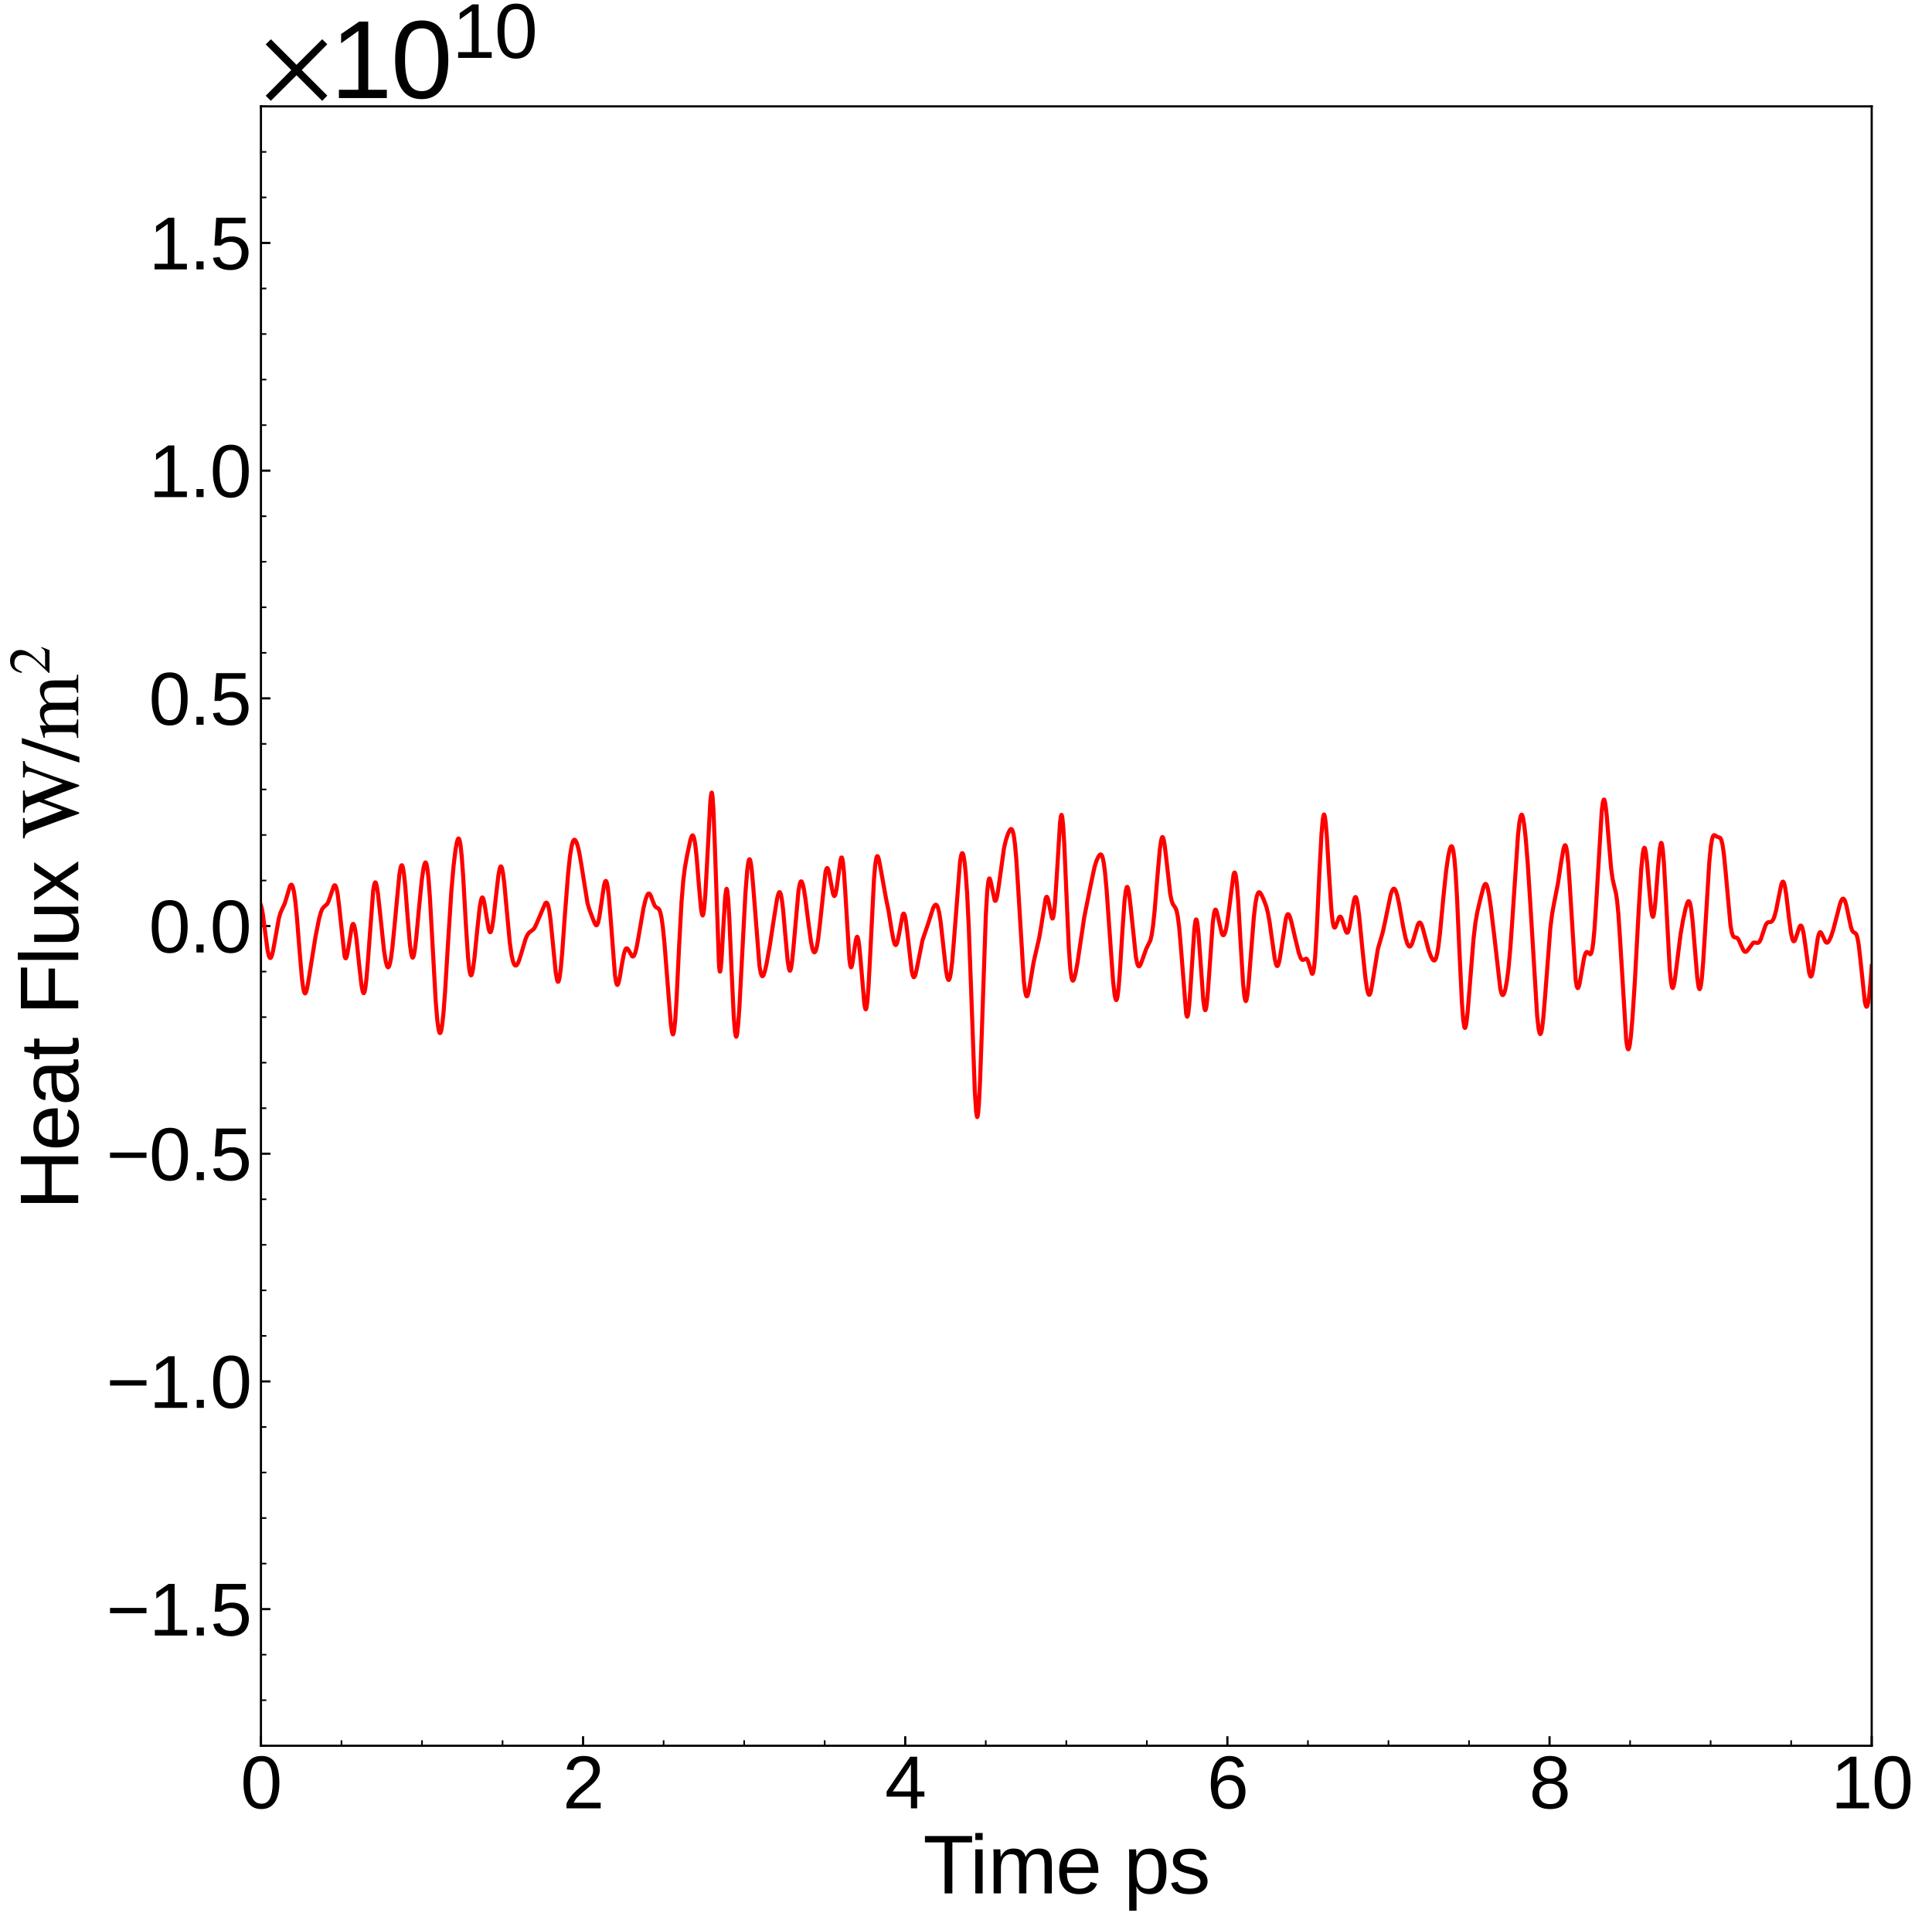 <?xml version="1.0" encoding="utf-8" standalone="no"?>
<!DOCTYPE svg PUBLIC "-//W3C//DTD SVG 1.1//EN"
  "http://www.w3.org/Graphics/SVG/1.1/DTD/svg11.dtd">
<svg xmlns:xlink="http://www.w3.org/1999/xlink" width="711.735pt" height="711.105pt" viewBox="0 0 711.735 711.105" xmlns="http://www.w3.org/2000/svg" version="1.1">
 <defs>
  <style type="text/css">*{stroke-linejoin: round; stroke-linecap: butt}</style>
 </defs>
 <g id="figure_1">
  <g id="patch_1">
   <path d="M 0 711.105 
L 711.735 711.105 
L 711.735 0 
L 0 0 
z
" style="fill: #ffffff"/>
  </g>
  <g id="axes_1">
   <g id="patch_2">
    <path d="M 96.126 643.27 
L 689.52 643.27 
L 689.52 39.188 
L 96.126 39.188 
z
" style="fill: #ffffff"/>
   </g>
   <g id="matplotlib.axis_1">
    <g id="xtick_1">
     <g id="line2d_1">
      <defs>
       <path id="m0dcda54dde" d="M 0 0 
L 0 -3.5 
" style="stroke: #000000; stroke-width: 0.8"/>
      </defs>
      <g>
       <use xlink:href="#m0dcda54dde" x="96.126" y="643.27" style="stroke: #000000; stroke-width: 0.8"/>
      </g>
     </g>
     <g id="text_1">
      <!-- 0 -->
      <g transform="translate(88.618 666.337) scale(0.27 -0.27)">
       <defs>
        <path id="LiberationSans-30" d="M 3309 2203 
Q 3309 1100 2920 518 
Q 2531 -63 1772 -63 
Q 1013 -63 631 515 
Q 250 1094 250 2203 
Q 250 3338 620 3903 
Q 991 4469 1791 4469 
Q 2569 4469 2939 3897 
Q 3309 3325 3309 2203 
z
M 2738 2203 
Q 2738 3156 2517 3584 
Q 2297 4013 1791 4013 
Q 1272 4013 1045 3591 
Q 819 3169 819 2203 
Q 819 1266 1048 831 
Q 1278 397 1778 397 
Q 2275 397 2506 840 
Q 2738 1284 2738 2203 
z
" transform="scale(0.016)"/>
       </defs>
       <use xlink:href="#LiberationSans-30"/>
      </g>
     </g>
    </g>
    <g id="xtick_2">
     <g id="line2d_2">
      <g>
       <use xlink:href="#m0dcda54dde" x="214.805" y="643.27" style="stroke: #000000; stroke-width: 0.8"/>
      </g>
     </g>
     <g id="text_2">
      <!-- 2 -->
      <g transform="translate(207.297 666.337) scale(0.27 -0.27)">
       <defs>
        <path id="LiberationSans-32" d="M 322 0 
L 322 397 
Q 481 763 711 1042 
Q 941 1322 1194 1548 
Q 1447 1775 1695 1969 
Q 1944 2163 2144 2356 
Q 2344 2550 2467 2762 
Q 2591 2975 2591 3244 
Q 2591 3606 2378 3806 
Q 2166 4006 1788 4006 
Q 1428 4006 1195 3811 
Q 963 3616 922 3263 
L 347 3316 
Q 409 3844 795 4156 
Q 1181 4469 1788 4469 
Q 2453 4469 2811 4155 
Q 3169 3841 3169 3263 
Q 3169 3006 3051 2753 
Q 2934 2500 2703 2247 
Q 2472 1994 1819 1463 
Q 1459 1169 1246 933 
Q 1034 697 941 478 
L 3238 478 
L 3238 0 
L 322 0 
z
" transform="scale(0.016)"/>
       </defs>
       <use xlink:href="#LiberationSans-32"/>
      </g>
     </g>
    </g>
    <g id="xtick_3">
     <g id="line2d_3">
      <g>
       <use xlink:href="#m0dcda54dde" x="333.484" y="643.27" style="stroke: #000000; stroke-width: 0.8"/>
      </g>
     </g>
     <g id="text_3">
      <!-- 4 -->
      <g transform="translate(325.976 666.337) scale(0.27 -0.27)">
       <defs>
        <path id="LiberationSans-34" d="M 2753 997 
L 2753 0 
L 2222 0 
L 2222 997 
L 147 997 
L 147 1434 
L 2163 4403 
L 2753 4403 
L 2753 1441 
L 3372 1441 
L 3372 997 
L 2753 997 
z
M 2222 3769 
Q 2216 3750 2134 3603 
Q 2053 3456 2013 3397 
L 884 1734 
L 716 1503 
L 666 1441 
L 2222 1441 
L 2222 3769 
z
" transform="scale(0.016)"/>
       </defs>
       <use xlink:href="#LiberationSans-34"/>
      </g>
     </g>
    </g>
    <g id="xtick_4">
     <g id="line2d_4">
      <g>
       <use xlink:href="#m0dcda54dde" x="452.163" y="643.27" style="stroke: #000000; stroke-width: 0.8"/>
      </g>
     </g>
     <g id="text_4">
      <!-- 6 -->
      <g transform="translate(444.655 666.337) scale(0.27 -0.27)">
       <defs>
        <path id="LiberationSans-36" d="M 3278 1441 
Q 3278 744 2900 340 
Q 2522 -63 1856 -63 
Q 1113 -63 719 490 
Q 325 1044 325 2100 
Q 325 3244 734 3856 
Q 1144 4469 1900 4469 
Q 2897 4469 3156 3572 
L 2619 3475 
Q 2453 4013 1894 4013 
Q 1413 4013 1148 3564 
Q 884 3116 884 2266 
Q 1038 2550 1316 2698 
Q 1594 2847 1953 2847 
Q 2563 2847 2920 2465 
Q 3278 2084 3278 1441 
z
M 2706 1416 
Q 2706 1894 2472 2153 
Q 2238 2413 1819 2413 
Q 1425 2413 1183 2183 
Q 941 1953 941 1550 
Q 941 1041 1192 716 
Q 1444 391 1838 391 
Q 2244 391 2475 664 
Q 2706 938 2706 1416 
z
" transform="scale(0.016)"/>
       </defs>
       <use xlink:href="#LiberationSans-36"/>
      </g>
     </g>
    </g>
    <g id="xtick_5">
     <g id="line2d_5">
      <g>
       <use xlink:href="#m0dcda54dde" x="570.841" y="643.27" style="stroke: #000000; stroke-width: 0.8"/>
      </g>
     </g>
     <g id="text_5">
      <!-- 8 -->
      <g transform="translate(563.334 666.337) scale(0.27 -0.27)">
       <defs>
        <path id="LiberationSans-38" d="M 3281 1228 
Q 3281 619 2893 278 
Q 2506 -63 1781 -63 
Q 1075 -63 676 271 
Q 278 606 278 1222 
Q 278 1653 525 1947 
Q 772 2241 1156 2303 
L 1156 2316 
Q 797 2400 589 2681 
Q 381 2963 381 3341 
Q 381 3844 757 4156 
Q 1134 4469 1769 4469 
Q 2419 4469 2795 4162 
Q 3172 3856 3172 3334 
Q 3172 2956 2962 2675 
Q 2753 2394 2391 2322 
L 2391 2309 
Q 2813 2241 3047 1952 
Q 3281 1663 3281 1228 
z
M 2588 3303 
Q 2588 4050 1769 4050 
Q 1372 4050 1164 3862 
Q 956 3675 956 3303 
Q 956 2925 1170 2726 
Q 1384 2528 1775 2528 
Q 2172 2528 2380 2711 
Q 2588 2894 2588 3303 
z
M 2697 1281 
Q 2697 1691 2453 1898 
Q 2209 2106 1769 2106 
Q 1341 2106 1100 1882 
Q 859 1659 859 1269 
Q 859 359 1788 359 
Q 2247 359 2472 579 
Q 2697 800 2697 1281 
z
" transform="scale(0.016)"/>
       </defs>
       <use xlink:href="#LiberationSans-38"/>
      </g>
     </g>
    </g>
    <g id="xtick_6">
     <g id="line2d_6">
      <g>
       <use xlink:href="#m0dcda54dde" x="689.52" y="643.27" style="stroke: #000000; stroke-width: 0.8"/>
      </g>
     </g>
     <g id="text_6">
      <!-- 10 -->
      <g transform="translate(674.506 666.337) scale(0.27 -0.27)">
       <defs>
        <path id="LiberationSans-31" d="M 488 0 
L 488 478 
L 1609 478 
L 1609 3866 
L 616 3156 
L 616 3688 
L 1656 4403 
L 2175 4403 
L 2175 478 
L 3247 478 
L 3247 0 
L 488 0 
z
" transform="scale(0.016)"/>
       </defs>
       <use xlink:href="#LiberationSans-31"/>
       <use xlink:href="#LiberationSans-30" x="55.615"/>
      </g>
     </g>
    </g>
    <g id="xtick_7">
     <g id="line2d_7">
      <defs>
       <path id="m5f8ca0a212" d="M 0 0 
L 0 -2 
" style="stroke: #000000; stroke-width: 0.6"/>
      </defs>
      <g>
       <use xlink:href="#m5f8ca0a212" x="125.795" y="643.27" style="stroke: #000000; stroke-width: 0.6"/>
      </g>
     </g>
    </g>
    <g id="xtick_8">
     <g id="line2d_8">
      <g>
       <use xlink:href="#m5f8ca0a212" x="155.465" y="643.27" style="stroke: #000000; stroke-width: 0.6"/>
      </g>
     </g>
    </g>
    <g id="xtick_9">
     <g id="line2d_9">
      <g>
       <use xlink:href="#m5f8ca0a212" x="185.135" y="643.27" style="stroke: #000000; stroke-width: 0.6"/>
      </g>
     </g>
    </g>
    <g id="xtick_10">
     <g id="line2d_10">
      <g>
       <use xlink:href="#m5f8ca0a212" x="244.474" y="643.27" style="stroke: #000000; stroke-width: 0.6"/>
      </g>
     </g>
    </g>
    <g id="xtick_11">
     <g id="line2d_11">
      <g>
       <use xlink:href="#m5f8ca0a212" x="274.144" y="643.27" style="stroke: #000000; stroke-width: 0.6"/>
      </g>
     </g>
    </g>
    <g id="xtick_12">
     <g id="line2d_12">
      <g>
       <use xlink:href="#m5f8ca0a212" x="303.814" y="643.27" style="stroke: #000000; stroke-width: 0.6"/>
      </g>
     </g>
    </g>
    <g id="xtick_13">
     <g id="line2d_13">
      <g>
       <use xlink:href="#m5f8ca0a212" x="363.153" y="643.27" style="stroke: #000000; stroke-width: 0.6"/>
      </g>
     </g>
    </g>
    <g id="xtick_14">
     <g id="line2d_14">
      <g>
       <use xlink:href="#m5f8ca0a212" x="392.823" y="643.27" style="stroke: #000000; stroke-width: 0.6"/>
      </g>
     </g>
    </g>
    <g id="xtick_15">
     <g id="line2d_15">
      <g>
       <use xlink:href="#m5f8ca0a212" x="422.493" y="643.27" style="stroke: #000000; stroke-width: 0.6"/>
      </g>
     </g>
    </g>
    <g id="xtick_16">
     <g id="line2d_16">
      <g>
       <use xlink:href="#m5f8ca0a212" x="481.832" y="643.27" style="stroke: #000000; stroke-width: 0.6"/>
      </g>
     </g>
    </g>
    <g id="xtick_17">
     <g id="line2d_17">
      <g>
       <use xlink:href="#m5f8ca0a212" x="511.502" y="643.27" style="stroke: #000000; stroke-width: 0.6"/>
      </g>
     </g>
    </g>
    <g id="xtick_18">
     <g id="line2d_18">
      <g>
       <use xlink:href="#m5f8ca0a212" x="541.172" y="643.27" style="stroke: #000000; stroke-width: 0.6"/>
      </g>
     </g>
    </g>
    <g id="xtick_19">
     <g id="line2d_19">
      <g>
       <use xlink:href="#m5f8ca0a212" x="600.511" y="643.27" style="stroke: #000000; stroke-width: 0.6"/>
      </g>
     </g>
    </g>
    <g id="xtick_20">
     <g id="line2d_20">
      <g>
       <use xlink:href="#m5f8ca0a212" x="630.181" y="643.27" style="stroke: #000000; stroke-width: 0.6"/>
      </g>
     </g>
    </g>
    <g id="xtick_21">
     <g id="line2d_21">
      <g>
       <use xlink:href="#m5f8ca0a212" x="659.851" y="643.27" style="stroke: #000000; stroke-width: 0.6"/>
      </g>
     </g>
    </g>
    <g id="text_7">
     <!-- Time ps -->
     <g transform="translate(340.046 697.68) scale(0.3 -0.3)">
      <defs>
       <path id="LiberationSans-54" d="M 2250 3916 
L 2250 0 
L 1656 0 
L 1656 3916 
L 144 3916 
L 144 4403 
L 3763 4403 
L 3763 3916 
L 2250 3916 
z
" transform="scale(0.016)"/>
       <path id="LiberationSans-69" d="M 428 4100 
L 428 4638 
L 991 4638 
L 991 4100 
L 428 4100 
z
M 428 0 
L 428 3381 
L 991 3381 
L 991 0 
L 428 0 
z
" transform="scale(0.016)"/>
       <path id="LiberationSans-6d" d="M 2400 0 
L 2400 2144 
Q 2400 2634 2265 2821 
Q 2131 3009 1781 3009 
Q 1422 3009 1212 2734 
Q 1003 2459 1003 1959 
L 1003 0 
L 444 0 
L 444 2659 
Q 444 3250 425 3381 
L 956 3381 
Q 959 3366 962 3297 
Q 966 3228 970 3139 
Q 975 3050 981 2803 
L 991 2803 
Q 1172 3163 1406 3303 
Q 1641 3444 1978 3444 
Q 2363 3444 2586 3291 
Q 2809 3138 2897 2803 
L 2906 2803 
Q 3081 3144 3329 3294 
Q 3578 3444 3931 3444 
Q 4444 3444 4676 3166 
Q 4909 2888 4909 2253 
L 4909 0 
L 4353 0 
L 4353 2144 
Q 4353 2634 4218 2821 
Q 4084 3009 3734 3009 
Q 3366 3009 3161 2736 
Q 2956 2463 2956 1959 
L 2956 0 
L 2400 0 
z
" transform="scale(0.016)"/>
       <path id="LiberationSans-65" d="M 863 1572 
Q 863 991 1103 675 
Q 1344 359 1806 359 
Q 2172 359 2392 506 
Q 2613 653 2691 878 
L 3184 738 
Q 2881 -63 1806 -63 
Q 1056 -63 664 384 
Q 272 831 272 1713 
Q 272 2550 664 2997 
Q 1056 3444 1784 3444 
Q 3275 3444 3275 1647 
L 3275 1572 
L 863 1572 
z
M 2694 2003 
Q 2647 2538 2422 2783 
Q 2197 3028 1775 3028 
Q 1366 3028 1127 2754 
Q 888 2481 869 2003 
L 2694 2003 
z
" transform="scale(0.016)"/>
       <path id="LiberationSans-20" transform="scale(0.016)"/>
       <path id="LiberationSans-70" d="M 3291 1706 
Q 3291 -63 2047 -63 
Q 1266 -63 997 525 
L 981 525 
Q 994 500 994 -6 
L 994 -1328 
L 431 -1328 
L 431 2691 
Q 431 3213 413 3381 
L 956 3381 
Q 959 3369 965 3292 
Q 972 3216 980 3056 
Q 988 2897 988 2838 
L 1000 2838 
Q 1150 3150 1397 3295 
Q 1644 3441 2047 3441 
Q 2672 3441 2981 3022 
Q 3291 2603 3291 1706 
z
M 2700 1694 
Q 2700 2400 2509 2703 
Q 2319 3006 1903 3006 
Q 1569 3006 1380 2865 
Q 1191 2725 1092 2426 
Q 994 2128 994 1650 
Q 994 984 1206 668 
Q 1419 353 1897 353 
Q 2316 353 2508 661 
Q 2700 969 2700 1694 
z
" transform="scale(0.016)"/>
       <path id="LiberationSans-73" d="M 2969 934 
Q 2969 456 2608 196 
Q 2247 -63 1597 -63 
Q 966 -63 623 145 
Q 281 353 178 794 
L 675 891 
Q 747 619 972 492 
Q 1197 366 1597 366 
Q 2025 366 2223 497 
Q 2422 628 2422 891 
Q 2422 1091 2284 1216 
Q 2147 1341 1841 1422 
L 1438 1528 
Q 953 1653 748 1773 
Q 544 1894 428 2066 
Q 313 2238 313 2488 
Q 313 2950 642 3192 
Q 972 3434 1603 3434 
Q 2163 3434 2492 3237 
Q 2822 3041 2909 2606 
L 2403 2544 
Q 2356 2769 2151 2889 
Q 1947 3009 1603 3009 
Q 1222 3009 1040 2893 
Q 859 2778 859 2544 
Q 859 2400 934 2306 
Q 1009 2213 1156 2147 
Q 1303 2081 1775 1966 
Q 2222 1853 2419 1758 
Q 2616 1663 2730 1547 
Q 2844 1431 2906 1279 
Q 2969 1128 2969 934 
z
" transform="scale(0.016)"/>
      </defs>
      <use xlink:href="#LiberationSans-54"/>
      <use xlink:href="#LiberationSans-69" x="57.334"/>
      <use xlink:href="#LiberationSans-6d" x="79.551"/>
      <use xlink:href="#LiberationSans-65" x="162.852"/>
      <use xlink:href="#LiberationSans-20" x="218.467"/>
      <use xlink:href="#LiberationSans-70" x="246.25"/>
      <use xlink:href="#LiberationSans-73" x="301.865"/>
     </g>
    </g>
   </g>
   <g id="matplotlib.axis_2">
    <g id="ytick_1">
     <g id="line2d_22">
      <defs>
       <path id="m51dc2ad8bd" d="M 0 0 
L 3.5 0 
" style="stroke: #000000; stroke-width: 0.8"/>
      </defs>
      <g>
       <use xlink:href="#m51dc2ad8bd" x="96.126" y="592.93" style="stroke: #000000; stroke-width: 0.8"/>
      </g>
     </g>
     <g id="text_8">
      <!-- $\mathdefault{−1.5}$ -->
      <g transform="translate(39.166 602.714) scale(0.27 -0.27)">
       <defs>
        <path id="LiberationSans-2212" d="M 316 1900 
L 316 2356 
L 3425 2356 
L 3425 1900 
L 316 1900 
z
" transform="scale(0.016)"/>
        <path id="LiberationSans-2e" d="M 584 0 
L 584 684 
L 1194 684 
L 1194 0 
L 584 0 
z
" transform="scale(0.016)"/>
        <path id="LiberationSans-35" d="M 3291 1434 
Q 3291 738 2877 337 
Q 2463 -63 1728 -63 
Q 1113 -63 734 206 
Q 356 475 256 984 
L 825 1050 
Q 1003 397 1741 397 
Q 2194 397 2450 670 
Q 2706 944 2706 1422 
Q 2706 1838 2448 2094 
Q 2191 2350 1753 2350 
Q 1525 2350 1328 2278 
Q 1131 2206 934 2034 
L 384 2034 
L 531 4403 
L 3034 4403 
L 3034 3925 
L 1044 3925 
L 959 2528 
Q 1325 2809 1869 2809 
Q 2519 2809 2905 2428 
Q 3291 2047 3291 1434 
z
" transform="scale(0.016)"/>
       </defs>
       <use xlink:href="#LiberationSans-2212" transform="translate(0 0.203)"/>
       <use xlink:href="#LiberationSans-31" transform="translate(58.398 0.203)"/>
       <use xlink:href="#LiberationSans-2e" transform="translate(114.014 0.203)"/>
       <use xlink:href="#LiberationSans-35" transform="translate(141.797 0.203)"/>
      </g>
     </g>
    </g>
    <g id="ytick_2">
     <g id="line2d_23">
      <g>
       <use xlink:href="#m51dc2ad8bd" x="96.126" y="509.03" style="stroke: #000000; stroke-width: 0.8"/>
      </g>
     </g>
     <g id="text_9">
      <!-- $\mathdefault{−1.0}$ -->
      <g transform="translate(39.166 518.813) scale(0.27 -0.27)">
       <use xlink:href="#LiberationSans-2212" transform="translate(0 0.172)"/>
       <use xlink:href="#LiberationSans-31" transform="translate(58.398 0.172)"/>
       <use xlink:href="#LiberationSans-2e" transform="translate(114.014 0.172)"/>
       <use xlink:href="#LiberationSans-30" transform="translate(141.797 0.172)"/>
      </g>
     </g>
    </g>
    <g id="ytick_3">
     <g id="line2d_24">
      <g>
       <use xlink:href="#m51dc2ad8bd" x="96.126" y="425.129" style="stroke: #000000; stroke-width: 0.8"/>
      </g>
     </g>
     <g id="text_10">
      <!-- $\mathdefault{−0.5}$ -->
      <g transform="translate(39.166 434.913) scale(0.27 -0.27)">
       <use xlink:href="#LiberationSans-2212" transform="translate(0 0.172)"/>
       <use xlink:href="#LiberationSans-30" transform="translate(58.398 0.172)"/>
       <use xlink:href="#LiberationSans-2e" transform="translate(114.014 0.172)"/>
       <use xlink:href="#LiberationSans-35" transform="translate(141.797 0.172)"/>
      </g>
     </g>
    </g>
    <g id="ytick_4">
     <g id="line2d_25">
      <g>
       <use xlink:href="#m51dc2ad8bd" x="96.126" y="341.229" style="stroke: #000000; stroke-width: 0.8"/>
      </g>
     </g>
     <g id="text_11">
      <!-- $\mathdefault{0.0}$ -->
      <g transform="translate(54.826 351.012) scale(0.27 -0.27)">
       <use xlink:href="#LiberationSans-30" transform="translate(0 0.172)"/>
       <use xlink:href="#LiberationSans-2e" transform="translate(55.615 0.172)"/>
       <use xlink:href="#LiberationSans-30" transform="translate(83.398 0.172)"/>
      </g>
     </g>
    </g>
    <g id="ytick_5">
     <g id="line2d_26">
      <g>
       <use xlink:href="#m51dc2ad8bd" x="96.126" y="257.329" style="stroke: #000000; stroke-width: 0.8"/>
      </g>
     </g>
     <g id="text_12">
      <!-- $\mathdefault{0.5}$ -->
      <g transform="translate(54.826 267.112) scale(0.27 -0.27)">
       <use xlink:href="#LiberationSans-30" transform="translate(0 0.172)"/>
       <use xlink:href="#LiberationSans-2e" transform="translate(55.615 0.172)"/>
       <use xlink:href="#LiberationSans-35" transform="translate(83.398 0.172)"/>
      </g>
     </g>
    </g>
    <g id="ytick_6">
     <g id="line2d_27">
      <g>
       <use xlink:href="#m51dc2ad8bd" x="96.126" y="173.428" style="stroke: #000000; stroke-width: 0.8"/>
      </g>
     </g>
     <g id="text_13">
      <!-- $\mathdefault{1.0}$ -->
      <g transform="translate(54.826 183.211) scale(0.27 -0.27)">
       <use xlink:href="#LiberationSans-31" transform="translate(0 0.172)"/>
       <use xlink:href="#LiberationSans-2e" transform="translate(55.615 0.172)"/>
       <use xlink:href="#LiberationSans-30" transform="translate(83.398 0.172)"/>
      </g>
     </g>
    </g>
    <g id="ytick_7">
     <g id="line2d_28">
      <g>
       <use xlink:href="#m51dc2ad8bd" x="96.126" y="89.528" style="stroke: #000000; stroke-width: 0.8"/>
      </g>
     </g>
     <g id="text_14">
      <!-- $\mathdefault{1.5}$ -->
      <g transform="translate(54.826 99.311) scale(0.27 -0.27)">
       <use xlink:href="#LiberationSans-31" transform="translate(0 0.203)"/>
       <use xlink:href="#LiberationSans-2e" transform="translate(55.615 0.203)"/>
       <use xlink:href="#LiberationSans-35" transform="translate(83.398 0.203)"/>
      </g>
     </g>
    </g>
    <g id="ytick_8">
     <g id="line2d_29">
      <defs>
       <path id="m5cc223b2dd" d="M 0 0 
L 2 0 
" style="stroke: #000000; stroke-width: 0.6"/>
      </defs>
      <g>
       <use xlink:href="#m5cc223b2dd" x="96.126" y="643.27" style="stroke: #000000; stroke-width: 0.6"/>
      </g>
     </g>
    </g>
    <g id="ytick_9">
     <g id="line2d_30">
      <g>
       <use xlink:href="#m5cc223b2dd" x="96.126" y="626.49" style="stroke: #000000; stroke-width: 0.6"/>
      </g>
     </g>
    </g>
    <g id="ytick_10">
     <g id="line2d_31">
      <g>
       <use xlink:href="#m5cc223b2dd" x="96.126" y="609.71" style="stroke: #000000; stroke-width: 0.6"/>
      </g>
     </g>
    </g>
    <g id="ytick_11">
     <g id="line2d_32">
      <g>
       <use xlink:href="#m5cc223b2dd" x="96.126" y="576.15" style="stroke: #000000; stroke-width: 0.6"/>
      </g>
     </g>
    </g>
    <g id="ytick_12">
     <g id="line2d_33">
      <g>
       <use xlink:href="#m5cc223b2dd" x="96.126" y="559.37" style="stroke: #000000; stroke-width: 0.6"/>
      </g>
     </g>
    </g>
    <g id="ytick_13">
     <g id="line2d_34">
      <g>
       <use xlink:href="#m5cc223b2dd" x="96.126" y="542.59" style="stroke: #000000; stroke-width: 0.6"/>
      </g>
     </g>
    </g>
    <g id="ytick_14">
     <g id="line2d_35">
      <g>
       <use xlink:href="#m5cc223b2dd" x="96.126" y="525.81" style="stroke: #000000; stroke-width: 0.6"/>
      </g>
     </g>
    </g>
    <g id="ytick_15">
     <g id="line2d_36">
      <g>
       <use xlink:href="#m5cc223b2dd" x="96.126" y="492.25" style="stroke: #000000; stroke-width: 0.6"/>
      </g>
     </g>
    </g>
    <g id="ytick_16">
     <g id="line2d_37">
      <g>
       <use xlink:href="#m5cc223b2dd" x="96.126" y="475.47" style="stroke: #000000; stroke-width: 0.6"/>
      </g>
     </g>
    </g>
    <g id="ytick_17">
     <g id="line2d_38">
      <g>
       <use xlink:href="#m5cc223b2dd" x="96.126" y="458.69" style="stroke: #000000; stroke-width: 0.6"/>
      </g>
     </g>
    </g>
    <g id="ytick_18">
     <g id="line2d_39">
      <g>
       <use xlink:href="#m5cc223b2dd" x="96.126" y="441.909" style="stroke: #000000; stroke-width: 0.6"/>
      </g>
     </g>
    </g>
    <g id="ytick_19">
     <g id="line2d_40">
      <g>
       <use xlink:href="#m5cc223b2dd" x="96.126" y="408.349" style="stroke: #000000; stroke-width: 0.6"/>
      </g>
     </g>
    </g>
    <g id="ytick_20">
     <g id="line2d_41">
      <g>
       <use xlink:href="#m5cc223b2dd" x="96.126" y="391.569" style="stroke: #000000; stroke-width: 0.6"/>
      </g>
     </g>
    </g>
    <g id="ytick_21">
     <g id="line2d_42">
      <g>
       <use xlink:href="#m5cc223b2dd" x="96.126" y="374.789" style="stroke: #000000; stroke-width: 0.6"/>
      </g>
     </g>
    </g>
    <g id="ytick_22">
     <g id="line2d_43">
      <g>
       <use xlink:href="#m5cc223b2dd" x="96.126" y="358.009" style="stroke: #000000; stroke-width: 0.6"/>
      </g>
     </g>
    </g>
    <g id="ytick_23">
     <g id="line2d_44">
      <g>
       <use xlink:href="#m5cc223b2dd" x="96.126" y="324.449" style="stroke: #000000; stroke-width: 0.6"/>
      </g>
     </g>
    </g>
    <g id="ytick_24">
     <g id="line2d_45">
      <g>
       <use xlink:href="#m5cc223b2dd" x="96.126" y="307.669" style="stroke: #000000; stroke-width: 0.6"/>
      </g>
     </g>
    </g>
    <g id="ytick_25">
     <g id="line2d_46">
      <g>
       <use xlink:href="#m5cc223b2dd" x="96.126" y="290.889" style="stroke: #000000; stroke-width: 0.6"/>
      </g>
     </g>
    </g>
    <g id="ytick_26">
     <g id="line2d_47">
      <g>
       <use xlink:href="#m5cc223b2dd" x="96.126" y="274.109" style="stroke: #000000; stroke-width: 0.6"/>
      </g>
     </g>
    </g>
    <g id="ytick_27">
     <g id="line2d_48">
      <g>
       <use xlink:href="#m5cc223b2dd" x="96.126" y="240.548" style="stroke: #000000; stroke-width: 0.6"/>
      </g>
     </g>
    </g>
    <g id="ytick_28">
     <g id="line2d_49">
      <g>
       <use xlink:href="#m5cc223b2dd" x="96.126" y="223.768" style="stroke: #000000; stroke-width: 0.6"/>
      </g>
     </g>
    </g>
    <g id="ytick_29">
     <g id="line2d_50">
      <g>
       <use xlink:href="#m5cc223b2dd" x="96.126" y="206.988" style="stroke: #000000; stroke-width: 0.6"/>
      </g>
     </g>
    </g>
    <g id="ytick_30">
     <g id="line2d_51">
      <g>
       <use xlink:href="#m5cc223b2dd" x="96.126" y="190.208" style="stroke: #000000; stroke-width: 0.6"/>
      </g>
     </g>
    </g>
    <g id="ytick_31">
     <g id="line2d_52">
      <g>
       <use xlink:href="#m5cc223b2dd" x="96.126" y="156.648" style="stroke: #000000; stroke-width: 0.6"/>
      </g>
     </g>
    </g>
    <g id="ytick_32">
     <g id="line2d_53">
      <g>
       <use xlink:href="#m5cc223b2dd" x="96.126" y="139.868" style="stroke: #000000; stroke-width: 0.6"/>
      </g>
     </g>
    </g>
    <g id="ytick_33">
     <g id="line2d_54">
      <g>
       <use xlink:href="#m5cc223b2dd" x="96.126" y="123.088" style="stroke: #000000; stroke-width: 0.6"/>
      </g>
     </g>
    </g>
    <g id="ytick_34">
     <g id="line2d_55">
      <g>
       <use xlink:href="#m5cc223b2dd" x="96.126" y="106.308" style="stroke: #000000; stroke-width: 0.6"/>
      </g>
     </g>
    </g>
    <g id="ytick_35">
     <g id="line2d_56">
      <g>
       <use xlink:href="#m5cc223b2dd" x="96.126" y="72.748" style="stroke: #000000; stroke-width: 0.6"/>
      </g>
     </g>
    </g>
    <g id="ytick_36">
     <g id="line2d_57">
      <g>
       <use xlink:href="#m5cc223b2dd" x="96.126" y="55.968" style="stroke: #000000; stroke-width: 0.6"/>
      </g>
     </g>
    </g>
    <g id="ytick_37">
     <g id="line2d_58">
      <g>
       <use xlink:href="#m5cc223b2dd" x="96.126" y="39.188" style="stroke: #000000; stroke-width: 0.6"/>
      </g>
     </g>
    </g>
    <g id="text_15">
     <!-- Heat Flux $\mathrm{W} / \mathrm{m}^2$ -->
     <g transform="translate(28.941 445.779) rotate(-90) scale(0.3 -0.3)">
      <defs>
       <path id="LiberationSans-48" d="M 3503 0 
L 3503 2041 
L 1122 2041 
L 1122 0 
L 525 0 
L 525 4403 
L 1122 4403 
L 1122 2541 
L 3503 2541 
L 3503 4403 
L 4100 4403 
L 4100 0 
L 3503 0 
z
" transform="scale(0.016)"/>
       <path id="LiberationSans-61" d="M 1294 -63 
Q 784 -63 528 206 
Q 272 475 272 944 
Q 272 1469 617 1750 
Q 963 2031 1731 2050 
L 2491 2063 
L 2491 2247 
Q 2491 2659 2316 2837 
Q 2141 3016 1766 3016 
Q 1388 3016 1216 2887 
Q 1044 2759 1009 2478 
L 422 2531 
Q 566 3444 1778 3444 
Q 2416 3444 2737 3151 
Q 3059 2859 3059 2306 
L 3059 850 
Q 3059 600 3125 473 
Q 3191 347 3375 347 
Q 3456 347 3559 369 
L 3559 19 
Q 3347 -31 3125 -31 
Q 2813 -31 2670 133 
Q 2528 297 2509 647 
L 2491 647 
Q 2275 259 1989 98 
Q 1703 -63 1294 -63 
z
M 1422 359 
Q 1731 359 1972 500 
Q 2213 641 2352 886 
Q 2491 1131 2491 1391 
L 2491 1669 
L 1875 1656 
Q 1478 1650 1273 1575 
Q 1069 1500 959 1344 
Q 850 1188 850 934 
Q 850 659 998 509 
Q 1147 359 1422 359 
z
" transform="scale(0.016)"/>
       <path id="LiberationSans-74" d="M 1731 25 
Q 1453 -50 1163 -50 
Q 488 -50 488 716 
L 488 2972 
L 97 2972 
L 97 3381 
L 509 3381 
L 675 4138 
L 1050 4138 
L 1050 3381 
L 1675 3381 
L 1675 2972 
L 1050 2972 
L 1050 838 
Q 1050 594 1129 495 
Q 1209 397 1406 397 
Q 1519 397 1731 441 
L 1731 25 
z
" transform="scale(0.016)"/>
       <path id="LiberationSans-46" d="M 1122 3916 
L 1122 2278 
L 3578 2278 
L 3578 1784 
L 1122 1784 
L 1122 0 
L 525 0 
L 525 4403 
L 3653 4403 
L 3653 3916 
L 1122 3916 
z
" transform="scale(0.016)"/>
       <path id="LiberationSans-6c" d="M 431 0 
L 431 4638 
L 994 4638 
L 994 0 
L 431 0 
z
" transform="scale(0.016)"/>
       <path id="LiberationSans-75" d="M 981 3381 
L 981 1238 
Q 981 903 1047 718 
Q 1113 534 1256 453 
Q 1400 372 1678 372 
Q 2084 372 2318 650 
Q 2553 928 2553 1422 
L 2553 3381 
L 3116 3381 
L 3116 722 
Q 3116 131 3134 0 
L 2603 0 
Q 2600 16 2597 84 
Q 2594 153 2589 242 
Q 2584 331 2578 578 
L 2569 578 
Q 2375 228 2120 82 
Q 1866 -63 1488 -63 
Q 931 -63 673 214 
Q 416 491 416 1128 
L 416 3381 
L 981 3381 
z
" transform="scale(0.016)"/>
       <path id="LiberationSans-78" d="M 2503 0 
L 1594 1388 
L 678 0 
L 72 0 
L 1275 1738 
L 128 3381 
L 750 3381 
L 1594 2066 
L 2431 3381 
L 3059 3381 
L 1913 1744 
L 3131 0 
L 2503 0 
z
" transform="scale(0.016)"/>
       <path id="STIXGeneral-Regular-57" d="M 5965 4237 
L 5965 4115 
Q 5709 4064 5616 3990 
Q 5523 3917 5434 3667 
Q 4704 1709 4128 -70 
L 4032 -70 
Q 3642 1011 3008 2637 
L 2022 -70 
L 1926 -70 
Q 1709 576 1277 1753 
Q 845 2931 698 3347 
Q 538 3808 406 3958 
Q 275 4109 32 4115 
L 32 4237 
L 1594 4237 
L 1594 4115 
Q 1357 4109 1270 4064 
Q 1184 4019 1184 3917 
Q 1184 3808 1254 3616 
L 2176 1210 
L 2842 3021 
L 2662 3501 
Q 2509 3917 2400 4013 
Q 2291 4109 2010 4115 
L 2010 4237 
L 3706 4237 
L 3706 4115 
Q 3213 4102 3213 3891 
Q 3213 3808 3322 3520 
L 4237 1190 
L 5043 3360 
Q 5152 3667 5152 3853 
Q 5152 4109 4704 4115 
L 4704 4237 
L 5965 4237 
z
" transform="scale(0.016)"/>
       <path id="STIXGeneral-Regular-2f" d="M 1837 4326 
L 378 -90 
L -58 -90 
L 1408 4326 
L 1837 4326 
z
" transform="scale(0.016)"/>
       <path id="STIXGeneral-Regular-6d" d="M 4960 0 
L 3565 0 
L 3565 96 
Q 3834 122 3907 208 
Q 3981 294 3981 576 
L 3981 1894 
Q 3981 2278 3869 2444 
Q 3757 2611 3488 2611 
Q 3264 2611 3107 2521 
Q 2950 2432 2803 2221 
L 2803 608 
Q 2803 301 2896 201 
Q 2989 102 3264 96 
L 3264 0 
L 1830 0 
L 1830 96 
Q 2112 115 2189 188 
Q 2266 262 2266 550 
L 2266 1901 
Q 2266 2611 1850 2611 
Q 1670 2611 1468 2531 
Q 1267 2451 1171 2336 
Q 1088 2240 1088 2227 
L 1088 448 
Q 1088 243 1177 176 
Q 1267 109 1523 96 
L 1523 0 
L 102 0 
L 102 96 
Q 371 102 460 195 
Q 550 288 550 563 
L 550 2150 
Q 550 2387 499 2480 
Q 448 2573 326 2573 
Q 230 2573 122 2547 
L 122 2656 
Q 557 2778 1011 2944 
L 1062 2925 
L 1062 2451 
L 1075 2451 
Q 1363 2752 1584 2848 
Q 1805 2944 2054 2944 
Q 2560 2944 2733 2406 
Q 3232 2944 3776 2944 
Q 4518 2944 4518 1792 
L 4518 493 
Q 4518 282 4582 202 
Q 4646 122 4794 109 
L 4960 96 
L 4960 0 
z
" transform="scale(0.016)"/>
       <path id="STIXGeneral-Regular-32" d="M 3034 877 
L 2688 0 
L 186 0 
L 186 77 
L 1325 1286 
Q 1773 1754 1965 2144 
Q 2157 2534 2157 2950 
Q 2157 3379 1920 3616 
Q 1683 3853 1267 3853 
Q 922 3853 720 3673 
Q 518 3494 326 3021 
L 192 3053 
Q 301 3648 630 3987 
Q 960 4326 1523 4326 
Q 2054 4326 2380 4006 
Q 2707 3686 2707 3200 
Q 2707 2477 1888 1613 
L 832 486 
L 2330 486 
Q 2541 486 2665 569 
Q 2790 653 2944 915 
L 3034 877 
z
" transform="scale(0.016)"/>
      </defs>
      <use xlink:href="#LiberationSans-48" transform="translate(0 0.409)"/>
      <use xlink:href="#LiberationSans-65" transform="translate(72.217 0.409)"/>
      <use xlink:href="#LiberationSans-61" transform="translate(127.832 0.409)"/>
      <use xlink:href="#LiberationSans-74" transform="translate(183.447 0.409)"/>
      <use xlink:href="#LiberationSans-20" transform="translate(211.23 0.409)"/>
      <use xlink:href="#LiberationSans-46" transform="translate(239.014 0.409)"/>
      <use xlink:href="#LiberationSans-6c" transform="translate(300.098 0.409)"/>
      <use xlink:href="#LiberationSans-75" transform="translate(322.314 0.409)"/>
      <use xlink:href="#LiberationSans-78" transform="translate(377.93 0.409)"/>
      <use xlink:href="#LiberationSans-20" transform="translate(427.93 0.409)"/>
      <use xlink:href="#STIXGeneral-Regular-57" transform="translate(455.713 0.409)"/>
      <use xlink:href="#STIXGeneral-Regular-2f" transform="translate(550.113 0.409)"/>
      <use xlink:href="#STIXGeneral-Regular-6d" transform="translate(577.913 0.409)"/>
      <use xlink:href="#STIXGeneral-Regular-32" transform="translate(657.256 35.684) scale(0.7)"/>
     </g>
    </g>
    <g id="text_16">
     <!-- $\times\mathdefault{10^{10}}\mathdefault{}$ -->
     <g transform="translate(96.126 36.188) scale(0.4 -0.4)">
      <defs>
       <path id="STIXGeneral-Regular-d7" d="M 3821 141 
L 3526 -160 
L 2048 1312 
L 570 -160 
L 275 134 
L 1747 1613 
L 275 3091 
L 576 3386 
L 2048 1914 
L 3526 3386 
L 3821 3098 
L 2349 1613 
L 3821 141 
z
" transform="scale(0.016)"/>
      </defs>
      <use xlink:href="#STIXGeneral-Regular-d7" transform="translate(0 0.141)"/>
      <use xlink:href="#LiberationSans-31" transform="translate(64 0.141)"/>
      <use xlink:href="#LiberationSans-30" transform="translate(119.615 0.141)"/>
      <use xlink:href="#LiberationSans-31" transform="translate(176.155 37.12) scale(0.7)"/>
      <use xlink:href="#LiberationSans-30" transform="translate(215.086 37.12) scale(0.7)"/>
     </g>
    </g>
   </g>
   <g id="line2d_59">
    <path d="M 96.126 333.632 
L 96.422 334.623 
L 96.838 336.904 
L 97.55 342.436 
L 98.559 350.063 
L 99.033 352.196 
L 99.389 352.938 
L 99.627 353.016 
L 99.864 352.78 
L 100.161 352.075 
L 100.576 350.444 
L 101.229 346.857 
L 102.713 338.483 
L 103.306 336.415 
L 103.959 334.939 
L 104.908 332.879 
L 105.561 330.766 
L 106.807 326.539 
L 107.163 326.026 
L 107.401 325.996 
L 107.638 326.25 
L 107.935 327.008 
L 108.291 328.587 
L 108.765 331.867 
L 109.359 337.717 
L 110.368 350.505 
L 111.258 360.786 
L 111.792 364.602 
L 112.148 365.83 
L 112.385 366.063 
L 112.563 365.948 
L 112.801 365.449 
L 113.157 364.07 
L 113.75 360.653 
L 116.242 345.079 
L 117.548 338.544 
L 118.26 335.994 
L 118.794 334.807 
L 119.328 334.178 
L 120.515 333.122 
L 120.99 332.223 
L 121.583 330.556 
L 122.948 326.523 
L 123.245 326.208 
L 123.482 326.249 
L 123.719 326.597 
L 124.016 327.511 
L 124.432 329.743 
L 124.966 334.15 
L 126.924 352.288 
L 127.221 353.059 
L 127.399 353.115 
L 127.577 352.879 
L 127.873 351.895 
L 128.289 349.565 
L 129.654 341.176 
L 129.95 340.516 
L 130.128 340.441 
L 130.306 340.614 
L 130.544 341.232 
L 130.9 342.941 
L 131.374 346.447 
L 132.265 355.098 
L 133.155 362.965 
L 133.629 365.394 
L 133.926 365.957 
L 134.104 365.892 
L 134.282 365.507 
L 134.579 364.132 
L 134.994 360.727 
L 135.528 354.226 
L 137.487 328.093 
L 137.902 325.741 
L 138.199 325.133 
L 138.377 325.185 
L 138.555 325.539 
L 138.851 326.741 
L 139.267 329.502 
L 139.979 336.09 
L 141.463 350.211 
L 142.115 354.321 
L 142.59 356.005 
L 142.887 356.423 
L 143.065 356.422 
L 143.302 356.128 
L 143.599 355.282 
L 144.014 353.222 
L 144.548 349.207 
L 145.32 341.357 
L 147.1 322.45 
L 147.575 319.677 
L 147.871 318.889 
L 148.049 318.809 
L 148.227 319.039 
L 148.465 319.835 
L 148.821 322.037 
L 149.296 326.633 
L 150.186 338.157 
L 151.016 347.988 
L 151.491 351.493 
L 151.847 352.738 
L 152.025 352.891 
L 152.203 352.738 
L 152.441 352.071 
L 152.797 350.176 
L 153.331 345.741 
L 154.34 334.808 
L 155.408 324.077 
L 156.061 319.62 
L 156.476 318.088 
L 156.713 317.786 
L 156.891 317.876 
L 157.129 318.445 
L 157.425 319.934 
L 157.841 323.538 
L 158.375 330.642 
L 159.146 344.439 
L 160.511 368.929 
L 161.105 376.01 
L 161.579 379.402 
L 161.935 380.554 
L 162.113 380.679 
L 162.291 380.504 
L 162.529 379.808 
L 162.885 377.798 
L 163.36 373.429 
L 163.953 365.643 
L 165.021 347.959 
L 166.267 328.536 
L 167.098 318.994 
L 167.81 313.105 
L 168.344 310.18 
L 168.7 309.141 
L 168.938 308.956 
L 169.116 309.123 
L 169.353 309.789 
L 169.65 311.402 
L 170.065 315.179 
L 170.599 322.459 
L 171.667 341.304 
L 172.439 352.93 
L 172.913 357.357 
L 173.27 359.044 
L 173.507 359.405 
L 173.685 359.3 
L 173.922 358.695 
L 174.278 356.921 
L 174.812 352.782 
L 175.821 342.575 
L 176.711 334.417 
L 177.186 331.71 
L 177.542 330.775 
L 177.72 330.689 
L 177.898 330.853 
L 178.136 331.444 
L 178.492 333.019 
L 179.144 337.203 
L 179.975 342.155 
L 180.331 343.263 
L 180.569 343.516 
L 180.747 343.433 
L 180.984 342.954 
L 181.34 341.478 
L 181.815 338.311 
L 182.645 330.811 
L 183.595 322.642 
L 184.07 320.117 
L 184.366 319.36 
L 184.544 319.247 
L 184.722 319.398 
L 184.96 320.017 
L 185.316 321.807 
L 185.791 325.617 
L 186.562 334.033 
L 187.808 347.36 
L 188.461 351.978 
L 188.995 354.324 
L 189.41 355.352 
L 189.766 355.751 
L 190.063 355.794 
L 190.36 355.605 
L 190.716 355.099 
L 191.191 354.016 
L 191.903 351.749 
L 193.683 345.79 
L 194.336 344.415 
L 194.929 343.63 
L 195.582 343.14 
L 196.472 342.485 
L 197.006 341.744 
L 197.659 340.378 
L 200.863 332.85 
L 201.219 332.587 
L 201.457 332.664 
L 201.694 332.996 
L 201.991 333.837 
L 202.347 335.536 
L 202.822 338.985 
L 203.534 346.169 
L 204.721 358.314 
L 205.195 361.056 
L 205.492 361.751 
L 205.67 361.754 
L 205.848 361.439 
L 206.145 360.215 
L 206.56 357.142 
L 207.094 351.268 
L 208.162 336.342 
L 209.29 321.877 
L 210.002 315.285 
L 210.595 311.648 
L 211.07 310.013 
L 211.426 309.484 
L 211.663 309.424 
L 211.96 309.634 
L 212.316 310.248 
L 212.791 311.586 
L 213.384 314.062 
L 214.096 318.166 
L 216.411 332.66 
L 217.064 334.958 
L 218.488 338.783 
L 219.259 340.59 
L 219.615 340.958 
L 219.853 340.915 
L 220.09 340.596 
L 220.387 339.779 
L 220.802 337.851 
L 221.395 333.861 
L 222.523 326.186 
L 222.938 324.791 
L 223.176 324.584 
L 223.354 324.743 
L 223.591 325.396 
L 223.888 326.941 
L 224.303 330.433 
L 224.897 337.665 
L 226.558 359.384 
L 226.974 361.995 
L 227.27 362.825 
L 227.448 362.933 
L 227.626 362.775 
L 227.864 362.197 
L 228.279 360.393 
L 229.11 355.354 
L 229.822 351.571 
L 230.297 350.037 
L 230.653 349.502 
L 230.949 349.431 
L 231.246 349.648 
L 231.662 350.295 
L 232.848 352.333 
L 233.145 352.456 
L 233.382 352.356 
L 233.679 351.954 
L 234.035 351.053 
L 234.51 349.172 
L 235.222 345.243 
L 237.062 334.589 
L 237.833 331.418 
L 238.426 329.816 
L 238.842 329.283 
L 239.139 329.255 
L 239.435 329.518 
L 239.791 330.173 
L 240.503 332.115 
L 241.156 333.673 
L 241.631 334.287 
L 242.106 334.531 
L 242.58 334.802 
L 242.936 335.305 
L 243.292 336.286 
L 243.708 338.229 
L 244.183 341.589 
L 244.776 347.447 
L 245.666 358.772 
L 247.09 376.924 
L 247.565 380.356 
L 247.862 381.148 
L 247.98 381.122 
L 248.158 380.692 
L 248.396 379.374 
L 248.752 375.806 
L 249.227 368.399 
L 250.176 348.79 
L 251.066 332.406 
L 251.719 324.423 
L 252.312 319.711 
L 253.143 315.045 
L 254.33 309.497 
L 254.805 308.132 
L 255.101 307.805 
L 255.279 307.859 
L 255.517 308.258 
L 255.814 309.334 
L 256.17 311.524 
L 256.644 315.914 
L 257.475 326.249 
L 258.247 334.817 
L 258.603 336.906 
L 258.84 337.333 
L 258.959 337.225 
L 259.137 336.651 
L 259.433 334.581 
L 259.849 329.457 
L 260.442 318.681 
L 261.688 295.193 
L 262.044 292.324 
L 262.163 292.078 
L 262.222 292.102 
L 262.341 292.459 
L 262.519 293.8 
L 262.816 298.192 
L 263.231 308.519 
L 264.893 356.132 
L 265.13 357.858 
L 265.249 358.029 
L 265.367 357.762 
L 265.546 356.607 
L 265.842 353.001 
L 266.436 342.253 
L 267.148 330.62 
L 267.504 327.85 
L 267.682 327.505 
L 267.8 327.681 
L 267.978 328.552 
L 268.275 331.564 
L 268.691 338.602 
L 269.462 356.617 
L 270.293 374.348 
L 270.768 380.229 
L 271.064 381.835 
L 271.242 382.018 
L 271.361 381.823 
L 271.598 380.706 
L 271.954 377.396 
L 272.429 370.538 
L 273.26 354.677 
L 274.625 328.877 
L 275.277 320.599 
L 275.693 317.595 
L 275.99 316.669 
L 276.168 316.615 
L 276.346 316.941 
L 276.583 317.936 
L 276.939 320.559 
L 277.473 326.585 
L 279.787 355.991 
L 280.262 358.602 
L 280.618 359.546 
L 280.856 359.735 
L 281.093 359.613 
L 281.39 359.076 
L 281.805 357.756 
L 282.458 354.806 
L 283.585 348.471 
L 284.95 339.518 
L 286.256 331.243 
L 286.79 329.21 
L 287.086 328.742 
L 287.264 328.746 
L 287.442 328.975 
L 287.68 329.657 
L 288.036 331.508 
L 288.511 335.447 
L 289.282 344.288 
L 290.172 354.037 
L 290.647 357.011 
L 290.944 357.688 
L 291.062 357.686 
L 291.24 357.389 
L 291.478 356.463 
L 291.834 354.021 
L 292.368 348.499 
L 294.148 328.327 
L 294.623 325.708 
L 294.979 324.842 
L 295.216 324.757 
L 295.394 324.936 
L 295.691 325.663 
L 296.106 327.443 
L 296.7 331.151 
L 297.768 339.636 
L 298.777 347.082 
L 299.311 349.655 
L 299.726 350.716 
L 300.023 350.935 
L 300.26 350.783 
L 300.557 350.196 
L 300.913 348.906 
L 301.388 346.16 
L 301.981 341.158 
L 304.117 321.24 
L 304.474 320.072 
L 304.711 319.836 
L 304.889 319.935 
L 305.126 320.412 
L 305.482 321.778 
L 306.135 325.481 
L 306.847 329.173 
L 307.203 330.071 
L 307.381 330.175 
L 307.559 330.028 
L 307.797 329.441 
L 308.153 327.749 
L 308.687 323.847 
L 309.636 316.909 
L 309.933 316.007 
L 310.111 315.975 
L 310.289 316.375 
L 310.526 317.622 
L 310.882 321.035 
L 311.357 328.078 
L 312.9 353.404 
L 313.256 355.846 
L 313.493 356.411 
L 313.612 356.392 
L 313.79 356.024 
L 314.087 354.655 
L 314.68 350.343 
L 315.333 346.135 
L 315.63 345.264 
L 315.808 345.177 
L 315.986 345.445 
L 316.223 346.354 
L 316.579 348.849 
L 317.113 354.654 
L 318.419 369.968 
L 318.775 371.733 
L 318.953 371.919 
L 319.071 371.766 
L 319.25 371.107 
L 319.546 368.859 
L 319.962 363.449 
L 320.555 352.206 
L 321.979 323.873 
L 322.454 318.448 
L 322.869 316.018 
L 323.107 315.502 
L 323.285 315.48 
L 323.463 315.731 
L 323.759 316.65 
L 324.234 319.024 
L 326.37 330.898 
L 327.379 335.849 
L 328.507 342.965 
L 329.219 346.731 
L 329.634 347.954 
L 329.931 348.247 
L 330.109 348.175 
L 330.346 347.798 
L 330.702 346.674 
L 331.177 344.321 
L 332.483 337.302 
L 332.779 336.685 
L 332.957 336.633 
L 333.135 336.838 
L 333.373 337.514 
L 333.729 339.374 
L 334.263 343.689 
L 335.865 357.813 
L 336.281 359.544 
L 336.577 360.048 
L 336.755 360.06 
L 336.993 359.761 
L 337.289 358.939 
L 337.764 356.839 
L 339.841 346.449 
L 340.672 344.016 
L 341.918 340.363 
L 343.758 334.579 
L 344.292 333.653 
L 344.648 333.382 
L 344.944 333.43 
L 345.241 333.779 
L 345.597 334.661 
L 346.013 336.423 
L 346.547 339.9 
L 347.259 346.282 
L 348.505 357.594 
L 348.98 360.161 
L 349.336 361.037 
L 349.514 361.106 
L 349.692 360.921 
L 349.929 360.275 
L 350.285 358.46 
L 350.76 354.534 
L 351.413 346.791 
L 353.668 317.52 
L 354.083 315.15 
L 354.38 314.414 
L 354.558 314.363 
L 354.736 314.606 
L 354.973 315.385 
L 355.329 317.533 
L 355.745 321.549 
L 356.279 329.215 
L 356.872 341.185 
L 357.643 361.684 
L 359.127 402.42 
L 359.602 409.597 
L 359.898 411.475 
L 360.017 411.614 
L 360.136 411.397 
L 360.314 410.4 
L 360.611 407.004 
L 361.026 398.972 
L 361.679 380.755 
L 363.162 337.453 
L 363.696 328.344 
L 364.112 324.667 
L 364.408 323.717 
L 364.586 323.715 
L 364.764 324.069 
L 365.061 325.258 
L 366.426 331.768 
L 366.663 331.96 
L 366.841 331.824 
L 367.079 331.275 
L 367.435 329.73 
L 367.969 326.197 
L 369.868 312.547 
L 370.58 309.498 
L 371.351 307.191 
L 372.004 305.856 
L 372.36 305.498 
L 372.597 305.487 
L 372.835 305.717 
L 373.132 306.418 
L 373.488 307.994 
L 373.903 311.04 
L 374.378 316.262 
L 375.03 326.205 
L 377.167 361.388 
L 377.642 365.309 
L 377.998 366.812 
L 378.235 367.14 
L 378.413 367.057 
L 378.65 366.557 
L 379.006 365.127 
L 379.6 361.605 
L 380.787 354.482 
L 381.677 350.622 
L 382.864 345.461 
L 383.576 341.234 
L 385.178 331.176 
L 385.475 330.511 
L 385.653 330.439 
L 385.831 330.617 
L 386.068 331.23 
L 386.483 333.126 
L 387.492 338.193 
L 387.73 338.47 
L 387.848 338.369 
L 388.026 337.885 
L 388.323 336.131 
L 388.679 332.453 
L 389.213 324.267 
L 390.519 303.021 
L 390.875 300.559 
L 391.053 300.256 
L 391.171 300.423 
L 391.349 301.236 
L 391.646 304.061 
L 392.061 310.804 
L 392.774 327.245 
L 393.782 349.799 
L 394.316 357.162 
L 394.732 360.231 
L 395.029 361.192 
L 395.266 361.366 
L 395.444 361.219 
L 395.741 360.548 
L 396.215 358.701 
L 396.927 354.837 
L 397.996 347.598 
L 399.42 338.055 
L 400.429 332.943 
L 402.15 324.474 
L 403.218 319.495 
L 403.93 317.208 
L 404.642 315.654 
L 405.176 314.956 
L 405.473 314.829 
L 405.71 314.932 
L 405.947 315.276 
L 406.244 316.119 
L 406.6 317.831 
L 407.075 321.409 
L 407.668 327.886 
L 408.558 340.5 
L 410.042 361.362 
L 410.576 366.246 
L 410.932 368.064 
L 411.169 368.516 
L 411.288 368.497 
L 411.466 368.154 
L 411.704 367.099 
L 412.06 364.263 
L 412.534 358.43 
L 413.484 343.06 
L 414.255 332.206 
L 414.73 328.223 
L 415.086 326.911 
L 415.264 326.793 
L 415.442 327.016 
L 415.679 327.806 
L 416.035 329.907 
L 416.57 334.596 
L 418.468 352.76 
L 418.943 355.031 
L 419.299 355.878 
L 419.596 356.074 
L 419.833 355.948 
L 420.13 355.494 
L 420.605 354.287 
L 422.266 349.618 
L 423.809 346.473 
L 424.284 344.416 
L 424.759 341.27 
L 425.352 335.68 
L 426.302 324.052 
L 427.251 313.171 
L 427.726 309.772 
L 428.082 308.56 
L 428.26 308.417 
L 428.438 308.585 
L 428.675 309.269 
L 429.031 311.193 
L 429.565 315.612 
L 431.108 329.401 
L 431.642 332.003 
L 432.117 333.24 
L 432.71 334.056 
L 433.126 334.74 
L 433.482 335.77 
L 433.897 337.795 
L 434.372 341.461 
L 434.965 348.157 
L 436.983 373.635 
L 437.28 374.605 
L 437.398 374.625 
L 437.576 374.252 
L 437.814 372.996 
L 438.17 369.608 
L 438.704 361.929 
L 440.009 342.114 
L 440.365 339.489 
L 440.603 338.802 
L 440.721 338.788 
L 440.9 339.171 
L 441.137 340.402 
L 441.493 343.632 
L 442.086 351.67 
L 443.273 368.44 
L 443.689 371.523 
L 443.926 372.201 
L 444.045 372.23 
L 444.223 371.878 
L 444.46 370.692 
L 444.816 367.509 
L 445.35 360.366 
L 446.774 340.042 
L 447.249 336.472 
L 447.605 335.299 
L 447.783 335.167 
L 447.961 335.298 
L 448.199 335.824 
L 448.614 337.45 
L 450.097 343.957 
L 450.453 344.545 
L 450.691 344.622 
L 450.928 344.447 
L 451.225 343.883 
L 451.581 342.69 
L 452.056 340.258 
L 452.649 336.018 
L 454.429 322.217 
L 454.726 321.517 
L 454.904 321.54 
L 455.082 321.926 
L 455.319 323.034 
L 455.676 325.975 
L 456.15 332.091 
L 456.981 346.601 
L 457.931 362.237 
L 458.405 367.017 
L 458.761 368.698 
L 458.939 368.896 
L 459.058 368.795 
L 459.236 368.305 
L 459.533 366.647 
L 459.948 362.842 
L 460.66 353.816 
L 461.906 337.951 
L 462.5 332.881 
L 462.975 330.348 
L 463.39 329.153 
L 463.687 328.801 
L 463.983 328.784 
L 464.28 329.028 
L 464.755 329.778 
L 465.586 331.584 
L 466.476 333.998 
L 467.069 336.285 
L 467.663 339.477 
L 468.493 345.39 
L 469.621 353.362 
L 470.096 355.35 
L 470.392 355.908 
L 470.57 355.965 
L 470.748 355.815 
L 470.986 355.296 
L 471.342 353.892 
L 471.876 350.671 
L 473.715 338.43 
L 474.131 337.2 
L 474.427 336.856 
L 474.665 336.893 
L 474.902 337.179 
L 475.258 338 
L 475.792 339.856 
L 477.098 345.526 
L 478.463 351.092 
L 479.115 352.914 
L 479.531 353.539 
L 479.887 353.722 
L 480.243 353.647 
L 481.192 353.253 
L 481.489 353.465 
L 481.786 353.974 
L 482.201 355.194 
L 483.269 358.736 
L 483.447 358.856 
L 483.625 358.688 
L 483.863 357.921 
L 484.159 355.99 
L 484.515 352.125 
L 485.05 343.365 
L 486.058 321.651 
L 486.83 307.241 
L 487.305 301.886 
L 487.601 300.338 
L 487.779 300.117 
L 487.898 300.265 
L 488.076 300.921 
L 488.373 303.11 
L 488.788 308.17 
L 489.56 321.164 
L 490.45 335.005 
L 490.924 339.483 
L 491.28 341.247 
L 491.577 341.792 
L 491.755 341.786 
L 491.993 341.478 
L 492.408 340.412 
L 493.298 338.06 
L 493.595 337.76 
L 493.832 337.778 
L 494.069 338.029 
L 494.426 338.804 
L 495.019 340.771 
L 495.79 343.188 
L 496.146 343.678 
L 496.384 343.665 
L 496.621 343.342 
L 496.918 342.499 
L 497.333 340.573 
L 498.105 335.611 
L 498.817 331.609 
L 499.173 330.638 
L 499.41 330.527 
L 499.588 330.748 
L 499.826 331.448 
L 500.182 333.311 
L 500.716 337.583 
L 501.784 348.575 
L 502.971 360.036 
L 503.623 364.495 
L 504.039 366.122 
L 504.336 366.572 
L 504.514 366.546 
L 504.751 366.168 
L 505.048 365.173 
L 505.522 362.602 
L 507.599 349.718 
L 508.371 347.051 
L 509.38 343.59 
L 510.21 339.811 
L 512.347 329.546 
L 512.881 328.088 
L 513.296 327.528 
L 513.593 327.469 
L 513.89 327.702 
L 514.246 328.368 
L 514.72 329.862 
L 515.373 332.833 
L 516.916 341.488 
L 517.806 345.675 
L 518.459 347.754 
L 518.934 348.588 
L 519.29 348.795 
L 519.586 348.682 
L 519.883 348.315 
L 520.298 347.409 
L 520.892 345.516 
L 522.316 340.716 
L 522.731 340.048 
L 523.028 339.919 
L 523.265 340.035 
L 523.562 340.455 
L 523.978 341.49 
L 524.63 343.849 
L 526.351 350.332 
L 527.182 352.503 
L 527.775 353.556 
L 528.191 353.92 
L 528.488 353.902 
L 528.784 353.581 
L 529.081 352.893 
L 529.437 351.514 
L 529.912 348.673 
L 530.505 343.628 
L 531.692 331.001 
L 532.76 320.752 
L 533.532 315.428 
L 534.066 312.992 
L 534.481 311.97 
L 534.718 311.805 
L 534.896 311.918 
L 535.134 312.421 
L 535.43 313.713 
L 535.787 316.38 
L 536.202 321.221 
L 536.736 330.244 
L 537.626 350.087 
L 538.576 369.777 
L 539.05 375.878 
L 539.406 378.254 
L 539.644 378.78 
L 539.762 378.739 
L 539.94 378.327 
L 540.237 376.795 
L 540.653 373.153 
L 541.365 364.412 
L 542.848 345.851 
L 543.56 339.887 
L 544.213 336.17 
L 545.34 331.319 
L 546.527 326.818 
L 546.943 325.927 
L 547.239 325.701 
L 547.477 325.814 
L 547.714 326.201 
L 548.07 327.306 
L 548.545 329.665 
L 549.257 334.6 
L 550.503 345.061 
L 552.699 364.33 
L 553.114 366.015 
L 553.411 366.582 
L 553.648 366.675 
L 553.886 366.475 
L 554.182 365.853 
L 554.598 364.352 
L 555.132 361.41 
L 555.725 356.73 
L 556.378 349.653 
L 557.209 337.867 
L 559.226 307.667 
L 559.76 302.883 
L 560.176 300.781 
L 560.473 300.203 
L 560.651 300.222 
L 560.829 300.514 
L 561.125 301.577 
L 561.541 304.169 
L 562.075 309.1 
L 562.787 317.859 
L 563.736 332.614 
L 566.288 374.502 
L 566.822 379.105 
L 567.178 380.683 
L 567.416 381.028 
L 567.594 380.912 
L 567.831 380.256 
L 568.128 378.663 
L 568.543 375.129 
L 569.196 367.22 
L 571.154 341.738 
L 571.807 336.622 
L 572.519 332.753 
L 573.943 325.499 
L 575.13 317.661 
L 575.961 312.874 
L 576.376 311.605 
L 576.613 311.435 
L 576.791 311.629 
L 577.029 312.367 
L 577.326 314.12 
L 577.741 318.182 
L 578.275 325.917 
L 580.471 361.098 
L 580.886 363.497 
L 581.183 364.098 
L 581.361 364.056 
L 581.598 363.594 
L 581.954 362.21 
L 582.548 358.789 
L 583.556 353.004 
L 584.031 351.405 
L 584.387 350.85 
L 584.684 350.773 
L 584.981 350.954 
L 585.811 351.643 
L 586.049 351.487 
L 586.286 351 
L 586.583 349.799 
L 586.939 347.345 
L 587.414 342.227 
L 588.007 333.151 
L 590.084 298.667 
L 590.499 295.56 
L 590.796 294.651 
L 590.974 294.647 
L 591.152 295.044 
L 591.449 296.54 
L 591.864 300.138 
L 592.576 308.849 
L 593.526 319.927 
L 594.06 323.849 
L 594.594 326.227 
L 595.306 329.116 
L 595.721 331.892 
L 596.196 336.773 
L 596.79 345.557 
L 599.104 383.419 
L 599.519 386.024 
L 599.757 386.609 
L 599.935 386.618 
L 600.113 386.272 
L 600.409 384.946 
L 600.825 381.692 
L 601.418 374.752 
L 602.249 361.909 
L 603.732 334.545 
L 604.623 320.226 
L 605.157 314.724 
L 605.513 312.806 
L 605.75 312.383 
L 605.869 312.431 
L 606.047 312.821 
L 606.344 314.289 
L 606.759 317.848 
L 607.471 326.455 
L 608.242 335.022 
L 608.658 337.441 
L 608.895 337.846 
L 609.014 337.761 
L 609.192 337.275 
L 609.489 335.554 
L 609.904 331.521 
L 610.794 319.753 
L 611.447 312.737 
L 611.803 310.852 
L 611.981 310.578 
L 612.1 310.665 
L 612.278 311.206 
L 612.574 313.203 
L 612.99 318.149 
L 613.583 328.553 
L 615.126 357.284 
L 615.601 362.066 
L 615.957 363.784 
L 616.194 364.076 
L 616.372 363.893 
L 616.61 363.175 
L 616.966 361.267 
L 617.618 356.198 
L 619.102 344.324 
L 619.992 339.157 
L 621.001 334.558 
L 621.594 332.661 
L 621.95 332.094 
L 622.188 332.066 
L 622.425 332.385 
L 622.722 333.339 
L 623.078 335.373 
L 623.553 339.574 
L 624.265 348.239 
L 625.273 360.358 
L 625.748 363.647 
L 626.045 364.451 
L 626.164 364.477 
L 626.342 364.193 
L 626.579 363.22 
L 626.935 360.545 
L 627.41 354.96 
L 628.122 343.52 
L 629.665 317.972 
L 630.258 311.851 
L 630.733 309.056 
L 631.089 308.048 
L 631.386 307.744 
L 631.682 307.761 
L 632.276 308.172 
L 632.869 308.44 
L 633.641 308.693 
L 633.937 309.098 
L 634.234 309.863 
L 634.59 311.413 
L 635.065 314.716 
L 635.658 320.705 
L 637.498 340.87 
L 637.973 343.552 
L 638.388 344.795 
L 638.744 345.249 
L 639.159 345.382 
L 639.812 345.521 
L 640.168 345.829 
L 640.643 346.588 
L 641.414 348.39 
L 642.245 350.144 
L 642.72 350.658 
L 643.076 350.74 
L 643.432 350.57 
L 643.907 350.031 
L 645.865 347.391 
L 646.34 347.281 
L 647.052 347.408 
L 647.586 347.438 
L 647.942 347.257 
L 648.298 346.83 
L 648.773 345.836 
L 649.485 343.668 
L 650.434 340.907 
L 650.909 340.134 
L 651.324 339.84 
L 651.799 339.783 
L 652.452 339.704 
L 652.867 339.388 
L 653.283 338.73 
L 653.757 337.489 
L 654.351 335.205 
L 655.182 330.962 
L 656.19 326.035 
L 656.606 325.002 
L 656.843 324.851 
L 657.021 324.976 
L 657.258 325.478 
L 657.615 326.929 
L 658.089 330.006 
L 659.039 338.175 
L 659.81 343.914 
L 660.285 346.036 
L 660.641 346.766 
L 660.878 346.861 
L 661.116 346.675 
L 661.412 346.113 
L 661.946 344.478 
L 662.896 341.553 
L 663.252 341.075 
L 663.489 341.07 
L 663.727 341.349 
L 664.023 342.12 
L 664.439 343.983 
L 665.032 347.971 
L 666.456 358.268 
L 666.872 359.634 
L 667.109 359.85 
L 667.287 359.729 
L 667.525 359.2 
L 667.881 357.684 
L 668.415 354.2 
L 669.661 345.629 
L 670.076 344.096 
L 670.432 343.528 
L 670.67 343.503 
L 670.907 343.72 
L 671.322 344.505 
L 672.509 347.057 
L 672.865 347.342 
L 673.162 347.34 
L 673.518 347.07 
L 673.933 346.446 
L 674.527 345.112 
L 675.298 342.809 
L 676.248 339.221 
L 677.909 332.81 
L 678.443 331.58 
L 678.799 331.178 
L 679.096 331.146 
L 679.393 331.417 
L 679.749 332.149 
L 680.224 333.785 
L 680.936 337.231 
L 681.885 341.644 
L 682.36 342.941 
L 682.775 343.483 
L 683.309 343.735 
L 683.665 344.004 
L 683.962 344.532 
L 684.318 345.753 
L 684.734 348.163 
L 685.268 352.767 
L 686.989 369.119 
L 687.345 370.587 
L 687.582 370.959 
L 687.76 370.907 
L 687.938 370.571 
L 688.235 369.375 
L 688.65 366.432 
L 689.184 360.71 
L 689.54 355.943 
L 689.54 355.943 
" clip-path="url(#p56dff2f499)" style="fill: none; stroke: #ff0000; stroke-width: 1.5; stroke-linecap: square"/>
   </g>
   <g id="patch_3">
    <path d="M 96.126 643.27 
L 96.126 39.188 
" style="fill: none; stroke: #000000; stroke-width: 0.8; stroke-linejoin: miter; stroke-linecap: square"/>
   </g>
   <g id="patch_4">
    <path d="M 689.52 643.27 
L 689.52 39.188 
" style="fill: none; stroke: #000000; stroke-width: 0.8; stroke-linejoin: miter; stroke-linecap: square"/>
   </g>
   <g id="patch_5">
    <path d="M 96.126 643.27 
L 689.52 643.27 
" style="fill: none; stroke: #000000; stroke-width: 0.8; stroke-linejoin: miter; stroke-linecap: square"/>
   </g>
   <g id="patch_6">
    <path d="M 96.126 39.188 
L 689.52 39.188 
" style="fill: none; stroke: #000000; stroke-width: 0.8; stroke-linejoin: miter; stroke-linecap: square"/>
   </g>
  </g>
 </g>
 <defs>
  <clipPath id="p56dff2f499">
   <rect x="96.126" y="39.188" width="593.395" height="604.083"/>
  </clipPath>
 </defs>
</svg>

